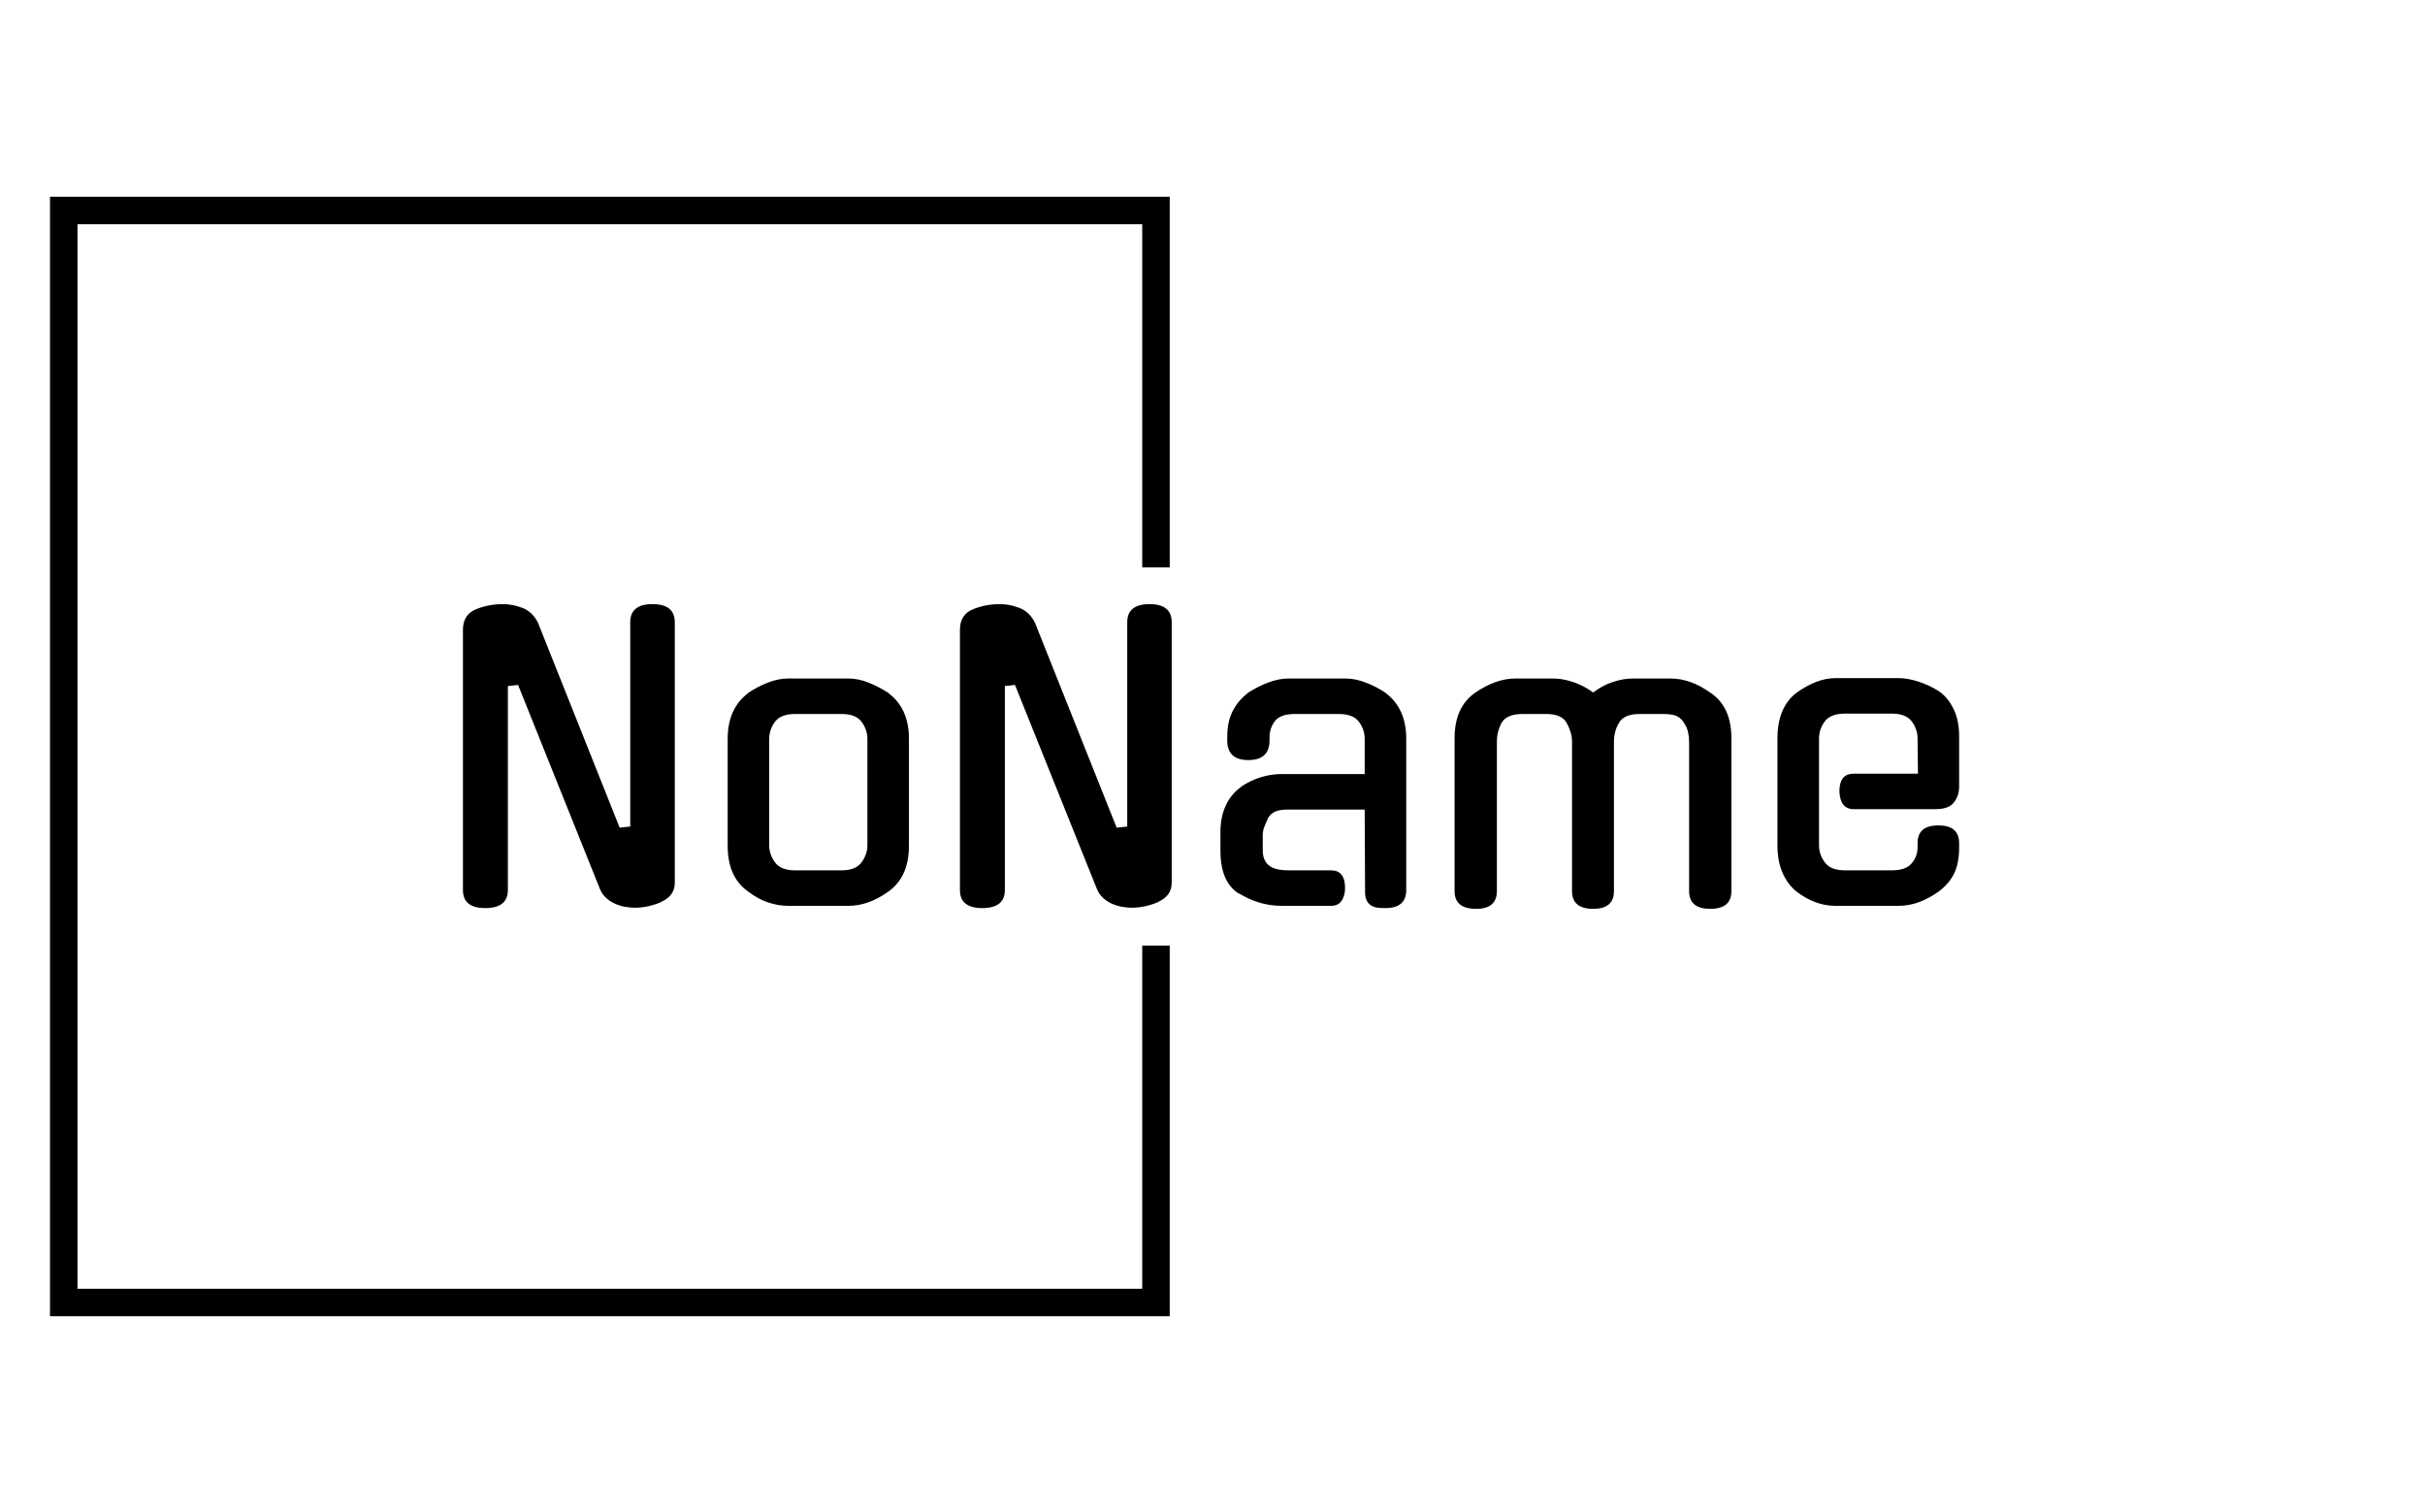 <svg xmlns="http://www.w3.org/2000/svg" version="1.1" xmlns:xlink="http://www.w3.org/1999/xlink" xmlns:svgjs="http://svgjs.dev/svgjs" width="2000" height="1247" viewBox="0 0 2000 1247"><g transform="matrix(1,0,0,1,-1.212,0.505)"><svg viewBox="0 0 396 247" data-background-color="#ffffff" preserveAspectRatio="xMidYMid meet" height="1247" width="2000" xmlns="http://www.w3.org/2000/svg" xmlns:xlink="http://www.w3.org/1999/xlink"><g id="tight-bounds" transform="matrix(1,0,0,1,0.24,-0.1)"><svg viewBox="0 0 395.52 247.2" height="247.2" width="395.52"><g><svg></svg></g><g><svg viewBox="0 0 395.52 247.2" height="247.2" width="395.52"><g transform="matrix(1,0,0,1,75.544,98.706)"><svg viewBox="0 0 244.431 49.787" height="49.787" width="244.431"><g><svg viewBox="0 0 244.431 49.787" height="49.787" width="244.431"><g><svg viewBox="0 0 244.431 49.787" height="49.787" width="244.431"><g><svg viewBox="0 0 244.431 49.787" height="49.787" width="244.431"><g><svg viewBox="0 0 244.431 49.787" height="49.787" width="244.431"><g><svg viewBox="0 0 244.431 49.787" height="49.787" width="244.431"><g transform="matrix(1,0,0,1,0,0)"><svg width="244.431" viewBox="4 -39.95 198.09 40.35" height="49.787" data-palette-color="#bb84e8"><path d="M26.15-10.5L26.15-37.55Q26.15-39.95 29.1-39.95L29.1-39.95Q32.05-39.95 32.05-37.55L32.05-37.55 32.05-3.05Q32.05-1.3 30.2-0.5L30.2-0.5 30.25-0.5Q29.45-0.15 28.55 0.05 27.65 0.25 26.8 0.25L26.8 0.25Q26.15 0.25 25.45 0.13 24.75 0 24.13-0.28 23.5-0.55 22.98-1.03 22.45-1.5 22.15-2.2L22.15-2.2 11.3-29.25 9.95-29.1 9.95-2.1Q9.95 0.3 6.95 0.3L6.95 0.3Q4 0.3 4-2.1L4-2.1 4-36.55Q4-38.6 5.8-39.3L5.8-39.3Q7.45-39.95 9.3-39.95L9.3-39.95Q10.6-39.95 11.93-39.43 13.25-38.9 13.95-37.45L13.95-37.45 24.75-10.35 26.15-10.5ZM47.05-30.1L55.05-30.1Q56.35-30.1 57.72-29.55 59.1-29 60.4-28.15L60.4-28.15 60.35-28.15Q61.65-27.2 62.35-25.68 63.05-24.15 63.05-22.15L63.05-22.15 63.05-7.95Q63.05-3.85 60.35-1.9L60.35-1.9Q57.7 0 55.05 0L55.05 0 47.05 0Q45.75 0 44.4-0.45 43.05-0.9 41.75-1.9L41.75-1.9Q39.05-3.8 39.05-7.95L39.05-7.95 39.05-22.15Q39.05-24.15 39.75-25.68 40.45-27.2 41.75-28.15L41.75-28.15 41.7-28.15Q42.95-29 44.35-29.55 45.75-30.1 47.05-30.1L47.05-30.1ZM47.95-4.7L54.15-4.7Q56-4.7 56.77-5.75 57.55-6.8 57.55-8L57.55-8 57.55-22.1Q57.55-23.35 56.77-24.38 56-25.4 54.15-25.4L54.15-25.4 47.95-25.4Q46.1-25.4 45.32-24.38 44.55-23.35 44.55-22.1L44.55-22.1 44.55-8Q44.55-6.8 45.32-5.75 46.1-4.7 47.95-4.7L47.95-4.7ZM91.95-10.5L91.95-37.55Q91.95-39.95 94.9-39.95L94.9-39.95Q97.84-39.95 97.84-37.55L97.84-37.55 97.84-3.05Q97.84-1.3 96-0.5L96-0.5 96.05-0.5Q95.25-0.15 94.34 0.05 93.45 0.25 92.59 0.25L92.59 0.25Q91.95 0.25 91.25 0.13 90.55 0 89.92-0.28 89.3-0.55 88.77-1.03 88.25-1.5 87.95-2.2L87.95-2.2 77.09-29.25 75.75-29.1 75.75-2.1Q75.75 0.3 72.75 0.3L72.75 0.3Q69.8 0.3 69.8-2.1L69.8-2.1 69.8-36.55Q69.8-38.6 71.59-39.3L71.59-39.3Q73.25-39.95 75.09-39.95L75.09-39.95Q76.4-39.95 77.72-39.43 79.05-38.9 79.75-37.45L79.75-37.45 90.55-10.35 91.95-10.5ZM118.94 0L112.39 0Q110.84 0 109.44-0.43 108.04-0.85 106.74-1.65L106.74-1.65 106.74-1.6Q104.29-3.15 104.29-7.3L104.29-7.3 104.29-9.75Q104.29-11.8 105.02-13.33 105.74-14.85 107.04-15.75L107.04-15.75 106.99-15.75Q108.24-16.6 109.64-17.03 111.04-17.45 112.34-17.45L112.34-17.45 123.39-17.45 123.39-22.1Q123.39-23.35 122.62-24.38 121.84-25.4 119.99-25.4L119.99-25.4 114.14-25.4Q112.24-25.4 111.52-24.48 110.79-23.55 110.79-22.3L110.79-22.3 110.79-21.9Q110.79-19.3 107.99-19.3L107.99-19.3Q105.19-19.3 105.19-21.9L105.19-21.9 105.19-22.35Q105.19-24.4 105.92-25.8 106.64-27.2 107.89-28.15L107.89-28.15 107.84-28.15Q109.14-29 110.57-29.55 111.99-30.1 113.29-30.1L113.29-30.1 120.89-30.1Q122.14-30.1 123.57-29.55 124.99-29 126.24-28.15L126.24-28.15 126.19-28.15Q127.49-27.2 128.19-25.68 128.89-24.15 128.89-22.15L128.89-22.15 128.89-2.1Q128.89 0.3 126.14 0.3L126.14 0.3Q125.59 0.3 125.12 0.25 124.64 0.2 124.27-0.03 123.89-0.25 123.67-0.68 123.44-1.1 123.44-1.8L123.44-1.8 123.39-12.75 113.29-12.75Q112.19-12.75 111.59-12.5 110.99-12.25 110.64-11.7L110.64-11.7Q110.24-10.85 110.07-10.38 109.89-9.9 109.89-9.3L109.89-9.3 109.89-7.35Q109.89-6.05 110.67-5.38 111.44-4.7 113.34-4.7L113.34-4.7 118.94-4.7Q120.79-4.7 120.79-2.35L120.79-2.35Q120.79-1.35 120.34-0.68 119.89 0 118.94 0L118.94 0ZM150.84-1.95L150.84-21.75Q150.84-22.4 150.64-23.03 150.44-23.65 150.14-24.2L150.14-24.2Q149.49-25.4 147.44-25.4L147.44-25.4 144.24-25.4Q142.19-25.4 141.49-24.2L141.49-24.2Q140.89-23.05 140.89-21.75L140.89-21.75 140.89-1.95Q140.89 0.4 138.14 0.4L138.14 0.4Q135.29 0.4 135.29-1.95L135.29-1.95 135.29-22.2Q135.29-26.3 137.99-28.2L137.99-28.2Q140.74-30.1 143.34-30.1L143.34-30.1 148.39-30.1Q149.54-30.1 150.94-29.65 152.34-29.2 153.64-28.25L153.64-28.25Q154.89-29.2 156.27-29.65 157.64-30.1 158.89-30.1L158.89-30.1 163.89-30.1Q166.54-30.1 169.19-28.2L169.19-28.2Q171.94-26.35 171.94-22.2L171.94-22.2 171.94-1.95Q171.94 0.4 169.14 0.4L169.14 0.4Q166.34 0.4 166.34-1.95L166.34-1.95 166.34-21.75Q166.34-22.4 166.19-23.05 166.04-23.7 165.64-24.25L165.64-24.25 165.69-24.2Q165.29-24.85 164.69-25.13 164.09-25.4 162.94-25.4L162.94-25.4 159.79-25.4Q157.69-25.4 157.04-24.2L157.04-24.2Q156.39-23.1 156.39-21.75L156.39-21.75 156.39-1.95Q156.39 0.4 153.64 0.4L153.64 0.4Q150.84 0.4 150.84-1.95L150.84-1.95ZM183.54-22.15L183.54-8Q183.54-6.8 184.31-5.75 185.09-4.7 186.94-4.7L186.94-4.7 193.19-4.7Q195.04-4.7 195.81-5.63 196.59-6.55 196.59-7.75L196.59-7.75 196.59-8.3Q196.59-10.65 199.34-10.65L199.34-10.65Q202.09-10.65 202.09-8.3L202.09-8.3 202.09-7.7Q202.09-5.6 201.41-4.25 200.74-2.9 199.39-1.9L199.39-1.9Q196.74 0 194.09 0L194.09 0 185.69 0Q183.04 0 180.54-1.9L180.54-1.9Q179.34-2.9 178.69-4.42 178.04-5.95 178.04-7.95L178.04-7.95 178.04-22.2Q178.04-26.25 180.54-28.2L180.54-28.2Q181.79-29.1 183.11-29.63 184.44-30.15 185.69-30.15L185.69-30.15 194.09-30.15Q195.29-30.15 196.74-29.68 198.19-29.2 199.44-28.4L199.44-28.4Q200.64-27.55 201.36-26.05 202.09-24.55 202.09-22.5L202.09-22.5 202.09-15.75Q202.09-14.6 201.41-13.7 200.74-12.8 198.94-12.8L198.94-12.8 188.14-12.8Q186.34-12.8 186.24-15.15L186.24-15.15Q186.24-17.5 188.14-17.5L188.14-17.5 196.64-17.5 196.59-22.15Q196.59-23.4 195.81-24.43 195.04-25.45 193.19-25.45L193.19-25.45 186.94-25.45Q185.09-25.45 184.31-24.43 183.54-23.4 183.54-22.15L183.54-22.15Z" opacity="1" transform="matrix(1,0,0,1,0,0)" fill="#000000" class="undefined-text-0" data-fill-palette-color="primary" id="text-0"></path></svg></g></svg></g></svg></g></svg></g></svg></g></svg></g></svg></g><path d="M191.01 92.706L191.01 32.142 8.094 32.142 8.094 215.058 191.01 215.058 191.01 154.494 186.52 154.494 186.52 210.568 12.584 210.568 12.584 36.632 186.52 36.632 186.52 92.706Z" fill="#000000" stroke="transparent" data-fill-palette-color="primary"></path></svg></g><defs></defs></svg><rect width="395.52" height="247.2" fill="none" stroke="none" visibility="hidden"></rect></g></svg></g></svg>